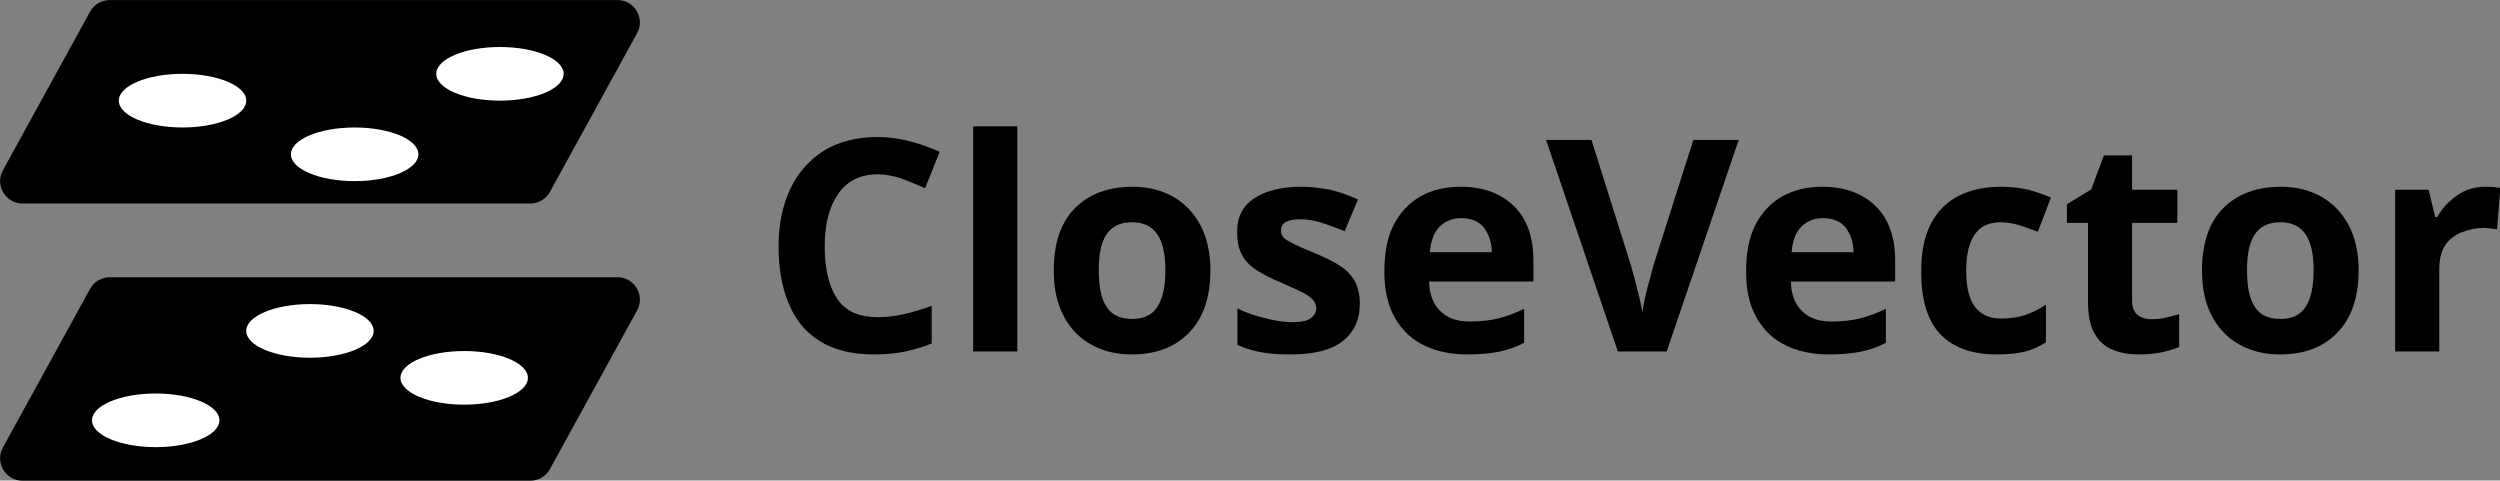 <?xml version="1.0" ?>
<svg xmlns:xlink="http://www.w3.org/1999/xlink" xmlns="http://www.w3.org/2000/svg" xmlns:svg="http://www.w3.org/2000/svg" viewBox="0 0 768 147.629" version="1.2" id="svg1879">
	<rect x="0" y="0" width="768" height="147.629" fill="#808080" stroke="none"/>
	<defs id="defs1120">
		<g id="g1066">
			<symbol overflow="visible" id="glyph3-1">
				<path style="stroke:none" d="m 14.141,-21.531 c -2.078,0 -3.703,0.797 -4.781,2.344 -1.109,1.578 -1.656,3.703 -1.656,6.406 0,2.734 0.5,4.859 1.516,6.375 1,1.516 2.656,2.234 4.922,2.234 1.047,0 2.094,-0.109 3.141,-0.359 1.047,-0.219 2.188,-0.578 3.422,-1.016 v 4.578 c -1.156,0.469 -2.266,0.781 -3.344,1 -1.125,0.219 -2.344,0.328 -3.719,0.328 -2.656,0 -4.828,-0.547 -6.547,-1.625 C 5.359,-2.344 4.109,-3.891 3.312,-5.875 2.484,-7.844 2.094,-10.156 2.094,-12.812 c 0,-2.594 0.469,-4.859 1.391,-6.875 0.938,-1.984 2.281,-3.531 4.078,-4.688 1.797,-1.109 4,-1.688 6.578,-1.688 1.266,0 2.531,0.172 3.828,0.5 1.297,0.328 2.516,0.766 3.703,1.297 l -1.766,4.422 c -0.969,-0.422 -1.938,-0.812 -2.922,-1.188 -0.969,-0.312 -1.906,-0.5 -2.844,-0.5 z m 0,0" id="path820"/>
			</symbol>
			<symbol overflow="visible" id="glyph3-2">
				<path style="stroke:none" d="M 8.172,0 H 2.812 v -27.359 h 5.359 z m 0,0" id="path823"/>
			</symbol>
			<symbol overflow="visible" id="glyph3-3">
				<path style="stroke:none" d="m 20.656,-9.859 c 0,3.266 -0.859,5.797 -2.578,7.562 C 16.344,-0.5 14.047,0.359 11.094,0.359 9.25,0.359 7.625,-0.031 6.188,-0.828 4.75,-1.625 3.641,-2.766 2.844,-4.281 2.016,-5.797 1.625,-7.672 1.625,-9.859 c 0,-3.25 0.828,-5.766 2.547,-7.531 1.703,-1.719 4.031,-2.625 7.031,-2.625 1.828,0 3.453,0.391 4.891,1.188 1.406,0.797 2.516,1.938 3.344,3.453 0.797,1.516 1.219,3.344 1.219,5.516 z m -13.562,0 c 0,1.938 0.281,3.422 0.938,4.422 0.641,1.016 1.688,1.484 3.125,1.484 1.406,0 2.422,-0.469 3.062,-1.484 0.656,-1 0.969,-2.484 0.969,-4.422 0,-1.953 -0.312,-3.391 -0.969,-4.359 -0.641,-0.969 -1.656,-1.484 -3.094,-1.484 -1.438,0 -2.453,0.516 -3.094,1.484 -0.656,0.969 -0.938,2.406 -0.938,4.359 z m 0,0" id="path826"/>
			</symbol>
			<symbol overflow="visible" id="glyph3-4">
				<path style="stroke:none" d="m 16.531,-5.828 c 0,2.016 -0.734,3.531 -2.125,4.609 -1.406,1.078 -3.5,1.578 -6.266,1.578 -1.375,0 -2.562,-0.078 -3.531,-0.25 C 3.594,-0.078 2.625,-0.359 1.656,-0.797 V -5.219 c 1.047,0.5 2.203,0.906 3.422,1.188 1.219,0.328 2.297,0.469 3.234,0.469 1.047,0 1.797,-0.141 2.234,-0.469 0.438,-0.281 0.688,-0.719 0.688,-1.219 0,-0.328 -0.109,-0.625 -0.297,-0.906 C 10.766,-6.406 10.375,-6.703 9.797,-7.062 9.188,-7.375 8.25,-7.812 6.984,-8.359 c -1.219,-0.5 -2.234,-1.031 -3.031,-1.547 -0.781,-0.5 -1.391,-1.141 -1.75,-1.859 -0.406,-0.719 -0.578,-1.656 -0.578,-2.781 0,-1.797 0.672,-3.172 2.125,-4.094 1.391,-0.906 3.266,-1.375 5.641,-1.375 1.234,0 2.375,0.141 3.5,0.359 1.078,0.25 2.234,0.641 3.422,1.188 l -1.625,3.859 c -0.969,-0.406 -1.875,-0.734 -2.734,-1.016 -0.859,-0.281 -1.766,-0.438 -2.625,-0.438 -1.594,0 -2.375,0.438 -2.375,1.297 0,0.328 0.062,0.625 0.281,0.875 0.219,0.25 0.609,0.5 1.188,0.781 0.578,0.297 1.484,0.688 2.625,1.156 1.125,0.469 2.094,0.938 2.922,1.438 0.797,0.5 1.438,1.125 1.875,1.844 0.422,0.719 0.688,1.688 0.688,2.844 z m 0,0" id="path829"/>
			</symbol>
			<symbol overflow="visible" id="glyph3-5">
				<path style="stroke:none" d="m 10.906,-20.016 c 2.703,0 4.859,0.797 6.453,2.344 1.578,1.547 2.375,3.734 2.375,6.578 V -8.5 H 7.062 c 0.031,1.516 0.469,2.703 1.328,3.562 0.859,0.875 2.047,1.297 3.562,1.297 1.266,0 2.406,-0.109 3.453,-0.359 1.016,-0.25 2.094,-0.641 3.203,-1.188 v 4.141 c -0.969,0.5 -1.984,0.859 -3.062,1.078 C 14.469,0.25 13.219,0.359 11.703,0.359 9.719,0.359 7.984,0 6.484,-0.719 4.969,-1.438 3.781,-2.562 2.922,-4.062 2.047,-5.547 1.625,-7.422 1.625,-9.688 c 0,-2.297 0.359,-4.203 1.141,-5.719 0.797,-1.516 1.875,-2.672 3.281,-3.453 1.375,-0.766 2.984,-1.156 4.859,-1.156 z m 0.031,3.812 c -1.031,0 -1.906,0.359 -2.578,1.016 -0.688,0.672 -1.094,1.719 -1.203,3.125 h 7.531 c -0.031,-1.188 -0.359,-2.156 -0.938,-2.953 -0.609,-0.781 -1.547,-1.188 -2.812,-1.188 z m 0,0" id="path832"/>
			</symbol>
			<symbol overflow="visible" id="glyph3-6">
				<path style="stroke:none" d="M 23.406,-25.703 14.656,0 H 8.719 L 0,-25.703 h 5.516 l 4.812,15.297 c 0.078,0.297 0.219,0.766 0.406,1.484 0.172,0.719 0.359,1.438 0.562,2.219 0.188,0.797 0.328,1.453 0.406,1.953 0.062,-0.5 0.172,-1.156 0.359,-1.953 0.172,-0.781 0.359,-1.5 0.578,-2.219 0.172,-0.719 0.312,-1.188 0.391,-1.484 l 4.859,-15.297 z m 0,0" id="path835"/>
			</symbol>
			<symbol overflow="visible" id="glyph3-7">
				<path style="stroke:none" d="M 10.797,0.359 C 7.844,0.359 5.578,-0.438 4,-2.047 c -1.594,-1.625 -2.375,-4.188 -2.375,-7.672 0,-2.375 0.391,-4.359 1.219,-5.875 0.797,-1.5 1.938,-2.625 3.391,-3.344 1.438,-0.719 3.125,-1.078 5.031,-1.078 1.328,0 2.484,0.141 3.5,0.391 1,0.297 1.859,0.578 2.625,0.938 l -1.594,4.141 c -0.859,-0.328 -1.656,-0.609 -2.375,-0.828 -0.719,-0.219 -1.438,-0.328 -2.156,-0.328 -2.812,0 -4.172,1.984 -4.172,5.953 0,1.969 0.359,3.406 1.078,4.344 C 8.891,-4.469 9.938,-4 11.266,-4 c 1.125,0 2.125,-0.141 2.984,-0.422 0.875,-0.297 1.703,-0.719 2.531,-1.266 v 4.578 C 15.953,-0.578 15.078,-0.188 14.188,0.031 13.281,0.25 12.172,0.359 10.797,0.359 Z m 0,0" id="path838"/>
			</symbol>
			<symbol overflow="visible" id="glyph3-8">
				<path style="stroke:none" d="m 11.094,-3.922 c 0.562,0 1.141,-0.031 1.719,-0.188 0.547,-0.109 1.078,-0.25 1.656,-0.422 v 3.984 c -0.578,0.266 -1.297,0.469 -2.156,0.656 -0.859,0.172 -1.766,0.25 -2.766,0.25 C 8.359,0.359 7.312,0.188 6.375,-0.219 5.438,-0.578 4.719,-1.266 4.172,-2.203 3.641,-3.125 3.391,-4.469 3.391,-6.156 V -15.625 h -2.562 v -2.266 L 3.781,-19.688 5.328,-23.828 H 8.75 v 4.172 h 5.5 v 4.031 h -5.5 v 9.469 c 0,0.75 0.219,1.328 0.641,1.688 0.438,0.359 0.984,0.547 1.703,0.547 z m 0,0" id="path841"/>
			</symbol>
			<symbol overflow="visible" id="glyph3-9">
				<path style="stroke:none" d="m 13.781,-20.016 c 0.266,0 0.578,0.031 0.938,0.031 0.359,0.047 0.656,0.078 0.875,0.109 l -0.406,5.047 c -0.172,-0.047 -0.422,-0.078 -0.75,-0.109 -0.328,-0.031 -0.609,-0.078 -0.828,-0.078 -0.938,0 -1.797,0.188 -2.625,0.5 -0.875,0.328 -1.547,0.828 -2.062,1.562 -0.5,0.719 -0.75,1.719 -0.75,2.938 V 0 H 2.812 V -19.656 H 6.875 l 0.797,3.312 h 0.25 c 0.578,-1.016 1.359,-1.875 2.375,-2.594 1,-0.719 2.156,-1.078 3.484,-1.078 z m 0,0" id="path844"/>
			</symbol>
		</g>
	</defs>
	<g id="g2548" transform="matrix(2.528,0,0,2.528,-271.626,-196.021)">
		<g style="fill:#000000;fill-opacity:1" id="g1516">
			<use xlink:href="#glyph3-1" x="199.962" y="120.25" id="use1504" style="fill:#000000"/>
			<use xlink:href="#glyph3-2" x="222.894" y="120.25" id="use1506" style="fill:#000000"/>
			<use xlink:href="#glyph3-3" x="233.875" y="120.25" id="use1508" style="fill:#000000"/>
			<use xlink:href="#glyph3-4" x="256.159" y="120.25" id="use1510" style="fill:#000000"/>
			<use xlink:href="#glyph3-5" x="274.051" y="120.25" id="use1512" style="fill:#000000"/>
			<use xlink:href="#glyph3-6" x="295.327" y="120.25" id="use1514" style="fill:#000000"/>
		</g>
		<g style="fill:#000000;fill-opacity:1" id="g1528">
			<use xlink:href="#glyph3-5" x="318.007" y="120.25" id="use1518" style="fill:#000000"/>
			<use xlink:href="#glyph3-7" x="339.283" y="120.25" id="use1520" style="fill:#000000"/>
			<use xlink:href="#glyph3-8" x="357.786" y="120.25" id="use1522" style="fill:#000000"/>
			<use xlink:href="#glyph3-3" x="373.41" y="120.25" id="use1524" style="fill:#000000"/>
			<use xlink:href="#glyph3-9" x="395.694" y="120.25" id="use1526" style="fill:#000000"/>
		</g>
	</g>
	<g id="g2533" transform="matrix(2.146,0,0,2.146,-254.709,-185.196)">
		<path d="m 131.586,87.966 c 0.562,-1.023 1.637,-1.659 2.805,-1.659 H 207.088 c 2.434,0 3.976,2.608 2.805,4.741 l -12.484,22.72 c -0.562,1.023 -1.637,1.659 -2.805,1.659 h -72.697 c -2.433,0 -3.976,-2.608 -2.805,-4.741 z" fill="#000000" id="path491" style="stroke-width:0.32"/>
		<path d="m 131.586,127.646 c 0.562,-1.023 1.637,-1.659 2.805,-1.659 H 207.088 c 2.434,0 3.976,2.608 2.805,4.741 l -12.484,22.72 c -0.562,1.023 -1.637,1.659 -2.805,1.659 h -72.697 c -2.433,0 -3.976,-2.608 -2.805,-4.741 z" fill="#000000" id="path493" style="stroke-width:0.32"/>
		<ellipse cx="144.818" cy="100.707" rx="9.12" ry="3.84" fill="#ffffff" id="ellipse495" style="stroke-width:0.32"/>
		<ellipse cx="169.458" cy="108.387" rx="9.12" ry="3.84" fill="#ffffff" id="ellipse497" style="stroke-width:0.32"/>
		<ellipse cx="185.138" cy="140.387" rx="9.12" ry="3.84" fill="#ffffff" id="ellipse499" style="stroke-width:0.32"/>
		<ellipse cx="140.978" cy="146.467" rx="9.12" ry="3.84" fill="#ffffff" id="ellipse501" style="stroke-width:0.32"/>
		<ellipse cx="190.258" cy="96.867" rx="9.12" ry="3.84" fill="#ffffff" id="ellipse503" style="stroke-width:0.32"/>
		<ellipse cx="163.058" cy="133.667" rx="9.12" ry="3.84" fill="#ffffff" id="ellipse505" style="stroke-width:0.32"/>
	</g>
</svg>
